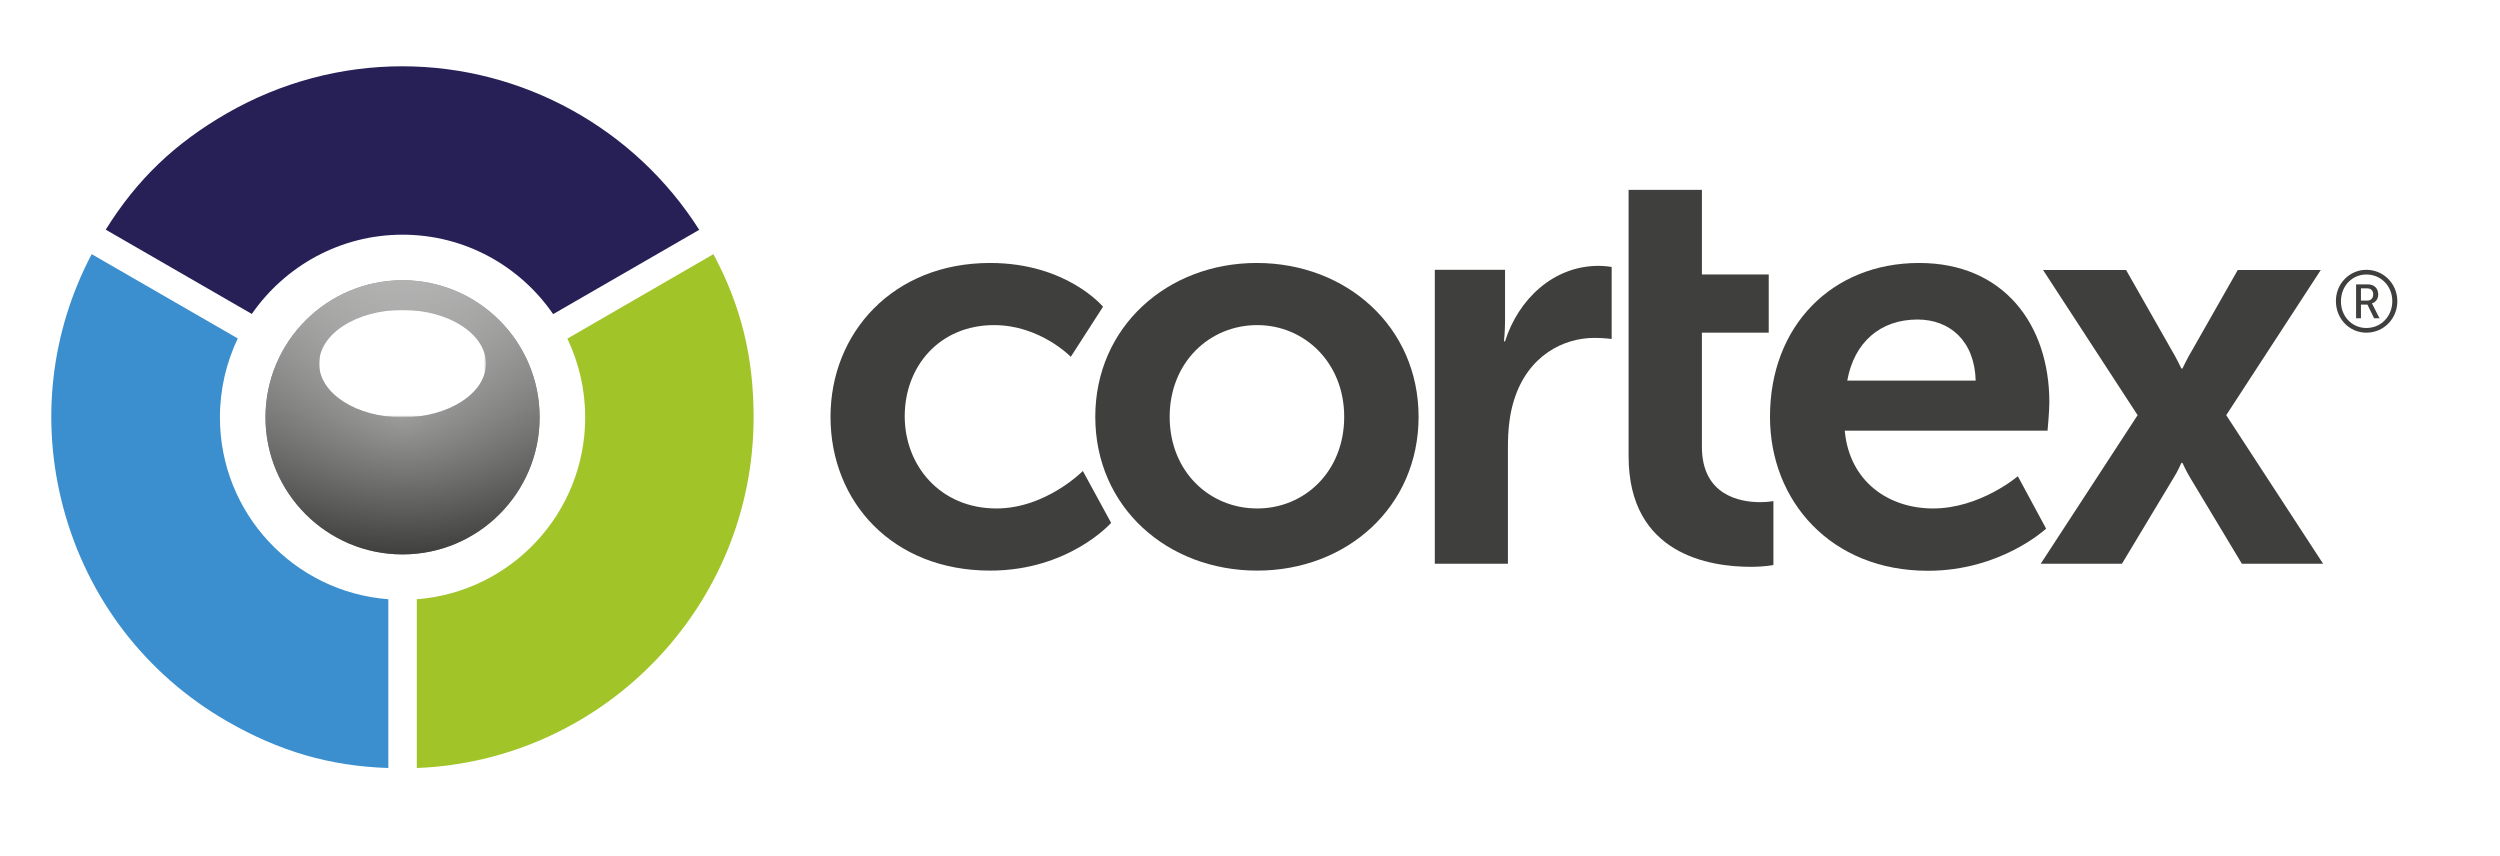 <?xml version="1.0" encoding="utf-8"?>
<!-- Generator: Adobe Illustrator 19.2.1, SVG Export Plug-In . SVG Version: 6.00 Build 0)  -->
<svg version="1.1" id="Layer_4_copy" xmlns="http://www.w3.org/2000/svg" xmlns:xlink="http://www.w3.org/1999/xlink" x="0px"
	 y="0px" viewBox="0 0 1388 475.1" style="enable-background:new 0 0 1388 475.1;" xml:space="preserve">
<style type="text/css">
	.st0{fill:#3B8FCE;}
	.st1{fill:#262056;}
	.st2{fill:#A1C429;}
	.st3{fill:#FFFFFF;}
	.st4{fill:url(#SVGID_1_);}
	.st5{opacity:0.6;fill:url(#SVGID_2_);}
	.st6{filter:url(#Adobe_OpacityMaskFilter);}
	.st7{fill:url(#SVGID_4_);}
	.st8{mask:url(#SVGID_3_);fill:#FFFFFF;}
	.st9{fill:#3F3F3E;}
</style>
<path class="st0" d="M122.1,231.7c0-15.7,3.6-30.5,9.9-43.8l-81.1-46.8c-22.9,43.5-28.5,93.3-15.7,141
	c13.5,50.3,45.7,92.3,90.8,118.3c29,16.7,56.9,24.9,89.6,26l0-93.7C163.3,328.7,122.1,285.1,122.1,231.7z"/>
<path class="st1" d="M223.5,130.3c34.7,0,65.3,17.5,83.6,44.1l81.1-46.8c-35.6-56.2-98-90.8-164.9-90.8c-34,0-67.6,9-97.3,26.1
	c-29,16.7-50,36.8-67.3,64.6l81.1,46.8C158.2,147.8,188.8,130.3,223.5,130.3z"/>
<path class="st2" d="M396.1,141.1L315,188c6.3,13.2,9.9,28.1,9.9,43.7c0,53.3-41.2,97-93.5,101l0,93.7c103.8-4.1,187-89.9,187-194.7
	C418.4,198.2,411.5,170,396.1,141.1z"/>
<g>
	<path class="st3" d="M223.5,231.7l-65.8-38c-21,36.4-8.5,82.9,27.8,103.9c12.1,7,24,10.2,38,10.2V231.7z"/>
</g>
<g>
	<path class="st3" d="M223.5,231.7l65.8-38c-21-36.4-67.5-48.8-103.9-27.8c-12.1,7-20.8,15.7-27.8,27.8L223.5,231.7z"/>
</g>
<g>
	<path class="st3" d="M223.5,231.7v76c42,0,76-34,76-76c0-14-3.2-25.9-10.2-38L223.5,231.7z"/>
</g>
<g>
	<radialGradient id="SVGID_1_" cx="223.516" cy="231.693" r="76.109" gradientUnits="userSpaceOnUse">
		<stop  offset="0" style="stop-color:#969695"/>
		<stop  offset="1" style="stop-color:#3F3F3E"/>
	</radialGradient>
	<path class="st4" d="M147.4,231.7c0-42,34.1-76.1,76.1-76.1c42,0,76.1,34.1,76.1,76.1c0,42-34.1,76.1-76.1,76.1
		C181.5,307.8,147.4,273.7,147.4,231.7z"/>
	<linearGradient id="SVGID_2_" gradientUnits="userSpaceOnUse" x1="223.516" y1="155.586" x2="223.516" y2="307.799">
		<stop  offset="0" style="stop-color:#FFFFFF"/>
		<stop  offset="1" style="stop-color:#3F3F3E"/>
	</linearGradient>
	<path class="st5" d="M147.4,231.7c0-42,34.1-76.1,76.1-76.1c42,0,76.1,34.1,76.1,76.1c0,42-34.1,76.1-76.1,76.1
		C181.5,307.8,147.4,273.7,147.4,231.7z"/>
	<defs>
		<filter id="Adobe_OpacityMaskFilter" filterUnits="userSpaceOnUse" x="177.2" y="172.1" width="92.7" height="59.5">
			<feColorMatrix  type="matrix" values="1 0 0 0 0  0 1 0 0 0  0 0 1 0 0  0 0 0 1 0"/>
		</filter>
	</defs>
	<mask maskUnits="userSpaceOnUse" x="177.2" y="172.1" width="92.7" height="59.5" id="SVGID_3_">
		<g class="st6">
			<linearGradient id="SVGID_4_" gradientUnits="userSpaceOnUse" x1="220.041" y1="123.679" x2="220.041" y2="238.383">
				<stop  offset="0" style="stop-color:#FFFFFF"/>
				<stop  offset="1" style="stop-color:#000000"/>
			</linearGradient>
			<rect x="158.4" y="123.7" class="st7" width="123.3" height="114.7"/>
		</g>
	</mask>
	<path class="st8" d="M177.2,201.9c0-16.5,20.7-29.8,46.3-29.8s46.3,13.3,46.3,29.8c0,16.4-20.7,29.8-46.3,29.8
		S177.2,218.4,177.2,201.9z"/>
</g>
<g>
	<path class="st9" d="M549.7,146c42.6,0,62.7,24.3,62.7,24.3l-17.9,27.8c0,0-17-17.6-42.6-17.6c-30.1,0-49.6,22.7-49.6,50.6
		c0,27.5,19.8,51.2,50.9,51.2c27.5,0,48-20.8,48-20.8l15.7,28.8c0,0-23.4,26.5-67.2,26.5c-54.1,0-88.6-38.1-88.6-85.4
		C461.1,185,495.6,146,549.7,146z"/>
	<path class="st9" d="M697.7,146c49.9,0,89.9,35.5,89.9,85.4c0,50.2-40,85.4-89.6,85.4c-49.9,0-89.9-35.2-89.9-85.4
		C608.1,181.5,648.1,146,697.7,146z M698,282.3c26.3,0,48.3-20.5,48.3-50.9c0-30.1-22.1-50.9-48.3-50.9c-26.6,0-48.6,20.8-48.6,50.9
		C649.4,261.8,671.5,282.3,698,282.3z"/>
	<path class="st9" d="M796.6,149.8h39V178c0,6.1-0.6,11.5-0.6,11.5h0.6c7.4-23.4,26.9-41.9,51.9-41.9c3.8,0,7.3,0.6,7.3,0.6v40
		c0,0-4.2-0.6-9.6-0.6c-17.3,0-36.8,9.9-44.5,34.2c-2.6,8-3.5,16.9-3.5,26.6V313h-40.6V149.8z"/>
	<path class="st9" d="M904.2,105.4h40.7v47H982v32.3h-37.1v63.4c0,26.9,21.1,30.7,32.3,30.7c4.5,0,7.4-0.6,7.4-0.6v35.5
		c0,0-4.8,1-12.5,1c-22.7,0-67.9-6.7-67.9-61.4V105.4z"/>
	<path class="st9" d="M1065.5,146c47,0,72.3,34.2,72.3,77.4c0,4.8-1,15.7-1,15.7h-112.6c2.6,28.5,24.6,43.2,49,43.2
		c26.2,0,47.1-17.9,47.1-17.9l15.7,29.1c0,0-25,23.4-65.6,23.4c-54.1,0-87.7-39-87.7-85.4C982.6,181.2,1016.9,146,1065.5,146z
		 M1096.9,211.3c-0.6-22.1-14.4-33.9-32.3-33.9c-20.8,0-35.2,12.8-39,33.9H1096.9z"/>
	<path class="st9" d="M1236,230.5l52.5-80.6h-46.1l-25.3,44.5c-2.6,4.2-5.4,10.2-5.4,10.2h-0.6c0,0-2.9-6.1-5.4-10.2l-25.3-44.5
		h-46.1l52.5,80.6L1133,313h45.1l28.5-47.4c2.3-3.5,4.5-8.6,4.5-8.6h0.6c0,0,2.3,5.1,4.5,8.6l28.5,47.4h45.1L1236,230.5z"/>
	<g>
		<path class="st9" d="M1313.8,149.8c9.5,0,17.2,7.7,17.2,17.4c0,9.8-7.6,17.5-17.2,17.5c-9.4,0-16.9-7.7-16.9-17.5
			C1296.8,157.6,1304.4,149.8,1313.8,149.8z M1313.8,182.1c8.2,0,14.4-6.5,14.4-14.9c0-8.3-6.2-14.8-14.4-14.8
			c-8,0-14.1,6.5-14.1,14.8C1299.6,175.6,1305.8,182.1,1313.8,182.1z M1308.1,157.9h6.7c3.3,0,5.6,2.2,5.6,5.6
			c0,2.8-1.8,4.5-3.5,4.9v0.1c0,0,0.2,0.2,0.6,1.1l3.6,7.1h-3l-3.7-7.6h-3.6v7.6h-2.7V157.9z M1314.3,166.9c2,0,3.3-1.3,3.3-3.5
			c0-2.1-1.3-3.3-3.3-3.3h-3.5v6.8H1314.3z"/>
	</g>
</g>
</svg>
